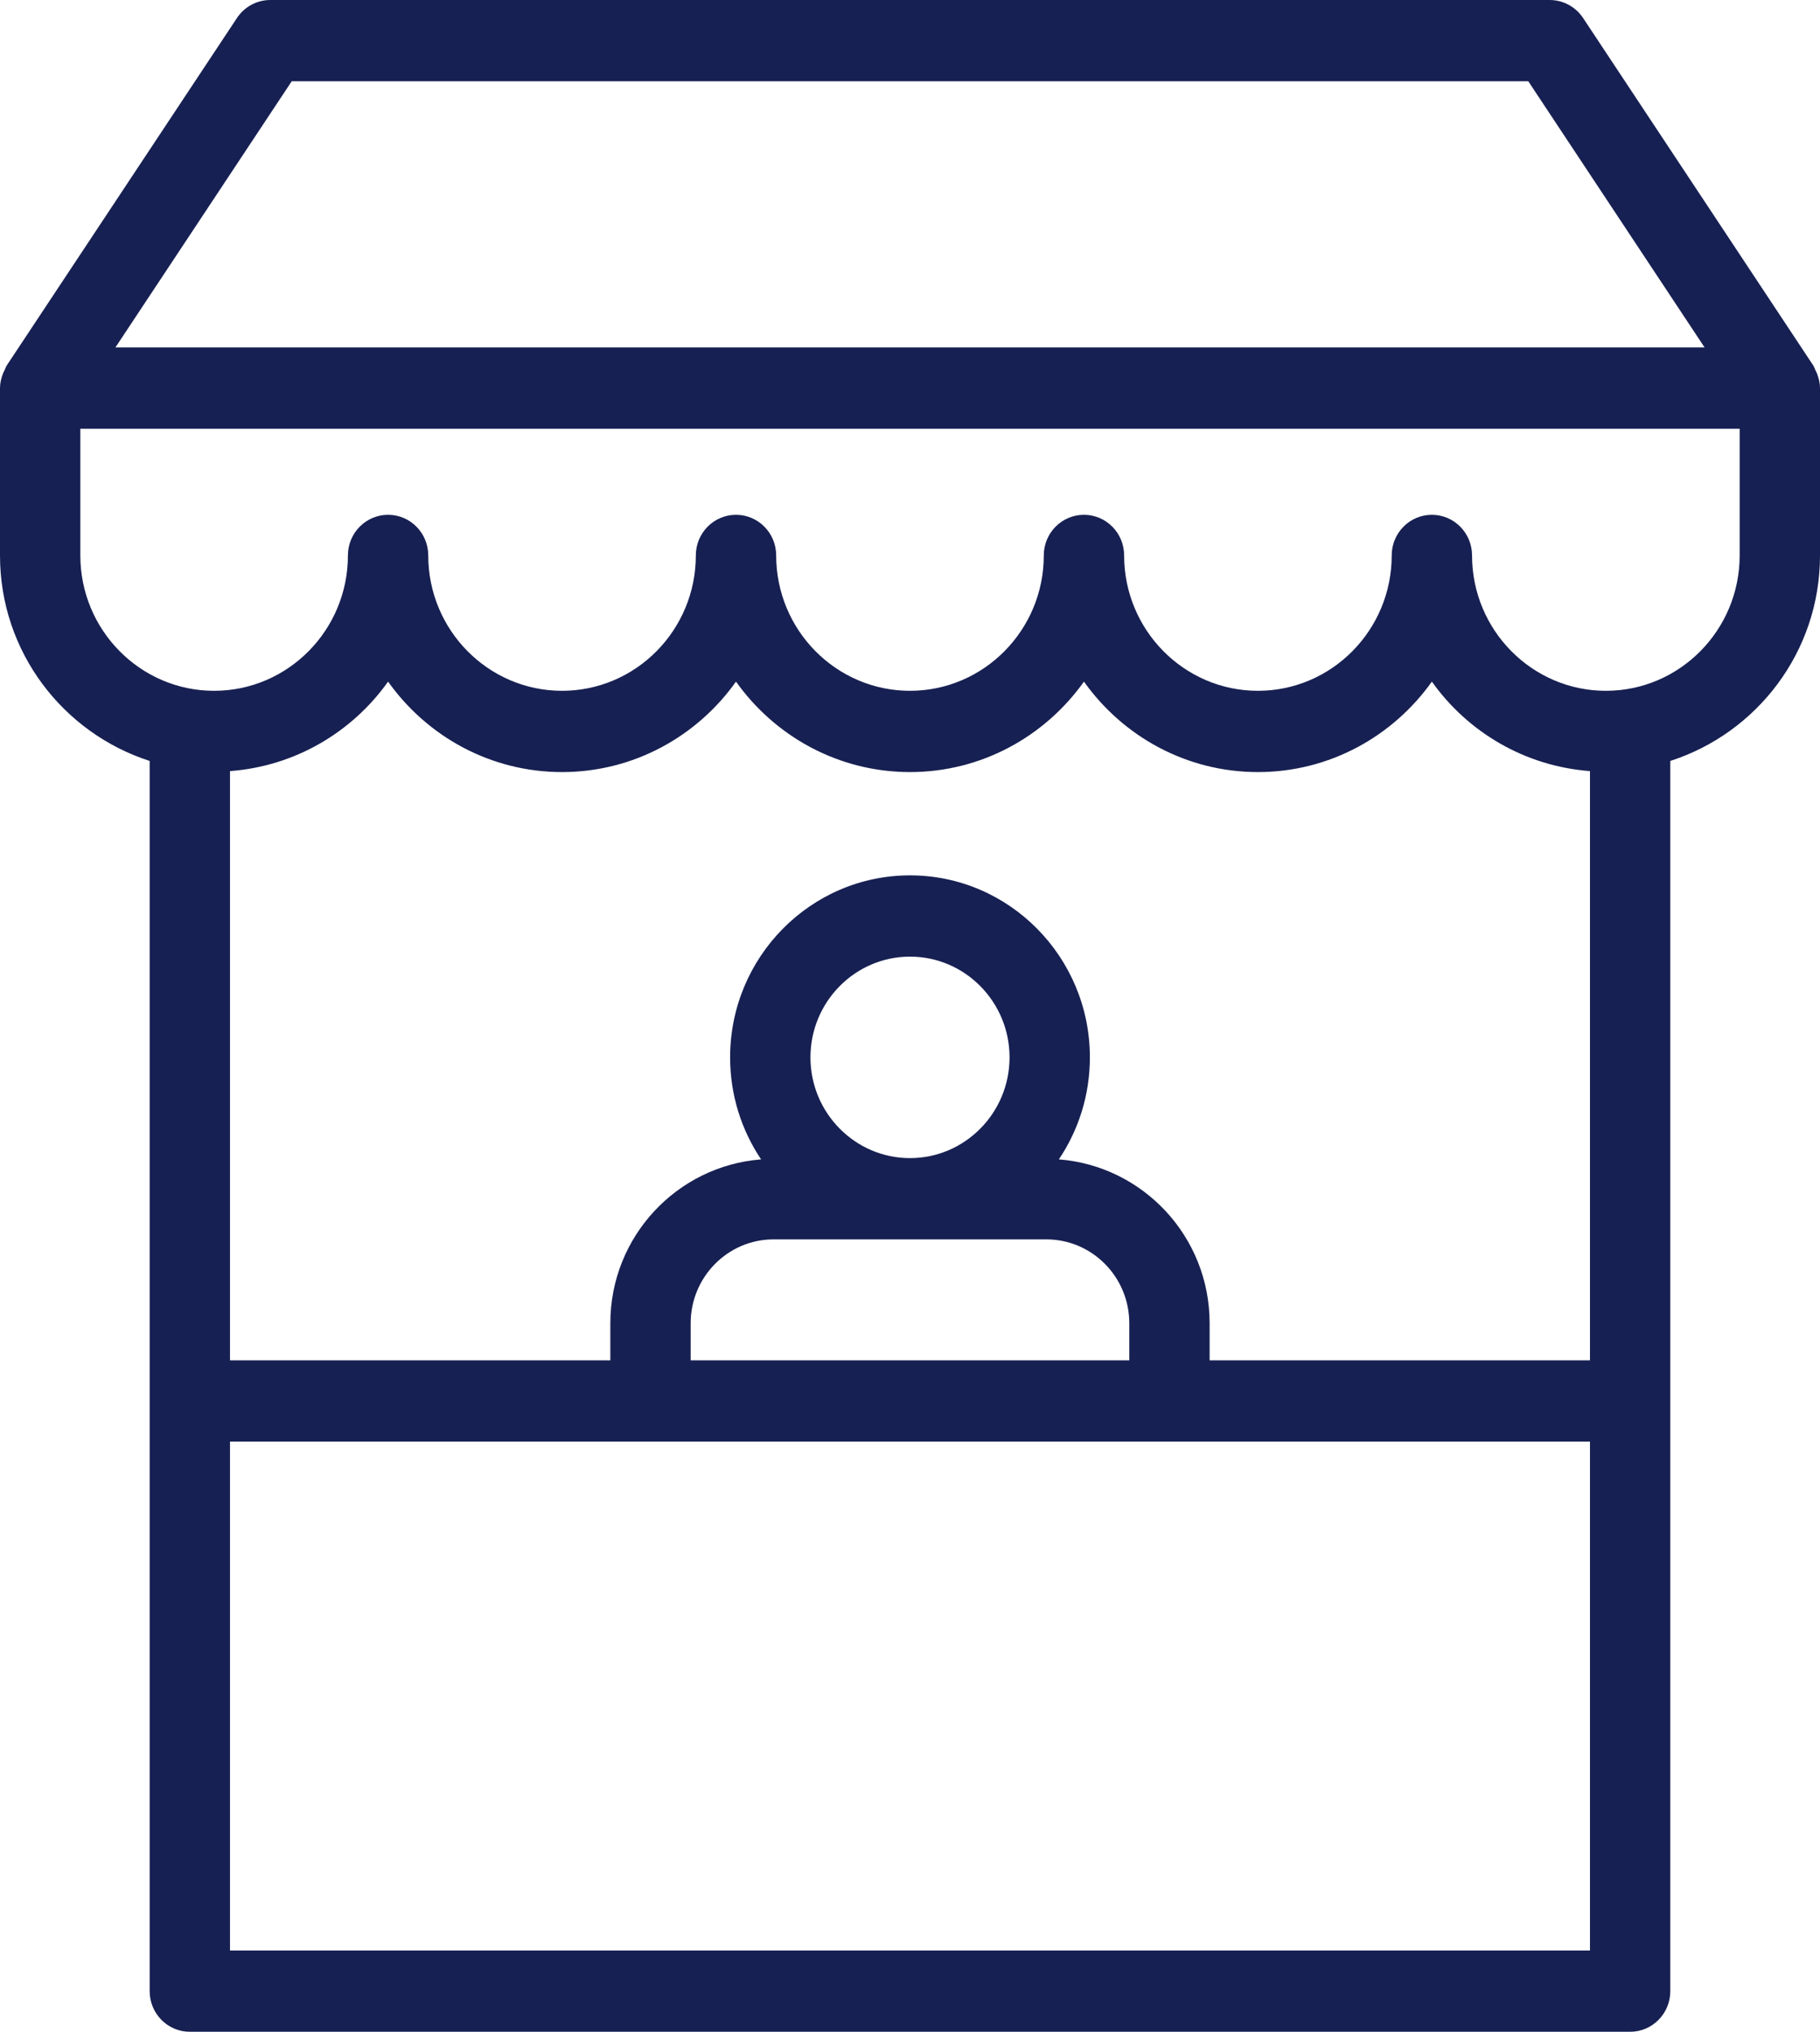 <svg width="43" height="48" viewBox="0 0 43 48" fill="none" xmlns="http://www.w3.org/2000/svg">
<path d="M3.536 17.977V47.04C3.536 47.57 3.961 48 4.485 48H38.514C39.038 48 39.463 47.57 39.463 47.04V17.977C41.506 17.319 43 15.404 43 13.122V9.168C43 9.052 42.973 8.941 42.933 8.833C42.921 8.801 42.905 8.772 42.89 8.741C42.872 8.705 42.862 8.667 42.84 8.633L37.403 0.426C37.226 0.16 36.931 0 36.614 0H6.386C6.069 0 5.774 0.16 5.598 0.426L0.16 8.633C0.138 8.667 0.128 8.705 0.11 8.741C0.095 8.772 0.079 8.801 0.067 8.833C0.027 8.941 0 9.052 0 9.168V13.122C9.48986e-08 15.404 1.494 17.319 3.536 17.977ZM19.148 24.98C19.148 23.668 20.203 22.6 21.5 22.6C22.797 22.6 23.852 23.668 23.852 24.98C23.852 26.292 22.797 27.36 21.5 27.36C20.203 27.36 19.148 26.292 19.148 24.98ZM24.723 29.28C25.802 29.28 26.681 30.168 26.681 31.261V32.138H16.318V31.261C16.318 30.168 17.197 29.28 18.276 29.28H24.723ZM25.017 27.39C25.48 26.702 25.75 25.873 25.75 24.98C25.75 22.609 23.843 20.68 21.5 20.68C19.156 20.68 17.25 22.609 17.25 24.98C17.25 25.873 17.52 26.702 17.982 27.39C15.996 27.545 14.42 29.212 14.42 31.261V32.138H5.434V18.217C6.97 18.102 8.319 17.299 9.169 16.103C10.088 17.396 11.588 18.24 13.279 18.24C14.971 18.24 16.47 17.396 17.389 16.103C18.309 17.396 19.808 18.24 21.5 18.24C23.191 18.24 24.69 17.396 25.61 16.103C26.529 17.396 28.029 18.24 29.72 18.24C31.411 18.24 32.91 17.396 33.83 16.103C34.68 17.299 36.029 18.101 37.565 18.217V32.138H28.579V31.261C28.579 29.212 27.004 27.545 25.017 27.39ZM5.434 46.08V34.057H15.369H27.63H37.565V46.08H5.434ZM37.941 16.32C36.198 16.32 34.779 14.886 34.779 13.122C34.779 12.592 34.354 12.162 33.83 12.162C33.305 12.162 32.881 12.592 32.881 13.122C32.881 14.886 31.463 16.32 29.72 16.32C27.977 16.32 26.559 14.886 26.559 13.122C26.559 12.592 26.134 12.162 25.61 12.162C25.085 12.162 24.661 12.592 24.661 13.122C24.661 14.886 23.243 16.32 21.5 16.32C19.756 16.32 18.338 14.886 18.338 13.122C18.338 12.592 17.914 12.162 17.389 12.162C16.865 12.162 16.44 12.592 16.44 13.122C16.44 14.886 15.023 16.32 13.279 16.32C11.536 16.32 10.118 14.886 10.118 13.122C10.118 12.592 9.694 12.162 9.169 12.162C8.645 12.162 8.22 12.592 8.22 13.122C8.22 14.886 6.802 16.32 5.059 16.32C3.316 16.32 1.898 14.886 1.898 13.122V10.128H41.102V13.122C41.102 14.886 39.684 16.32 37.941 16.32ZM6.892 1.92H36.108L40.273 8.208H2.727L6.892 1.92Z" fill="#172052"/>
</svg>
